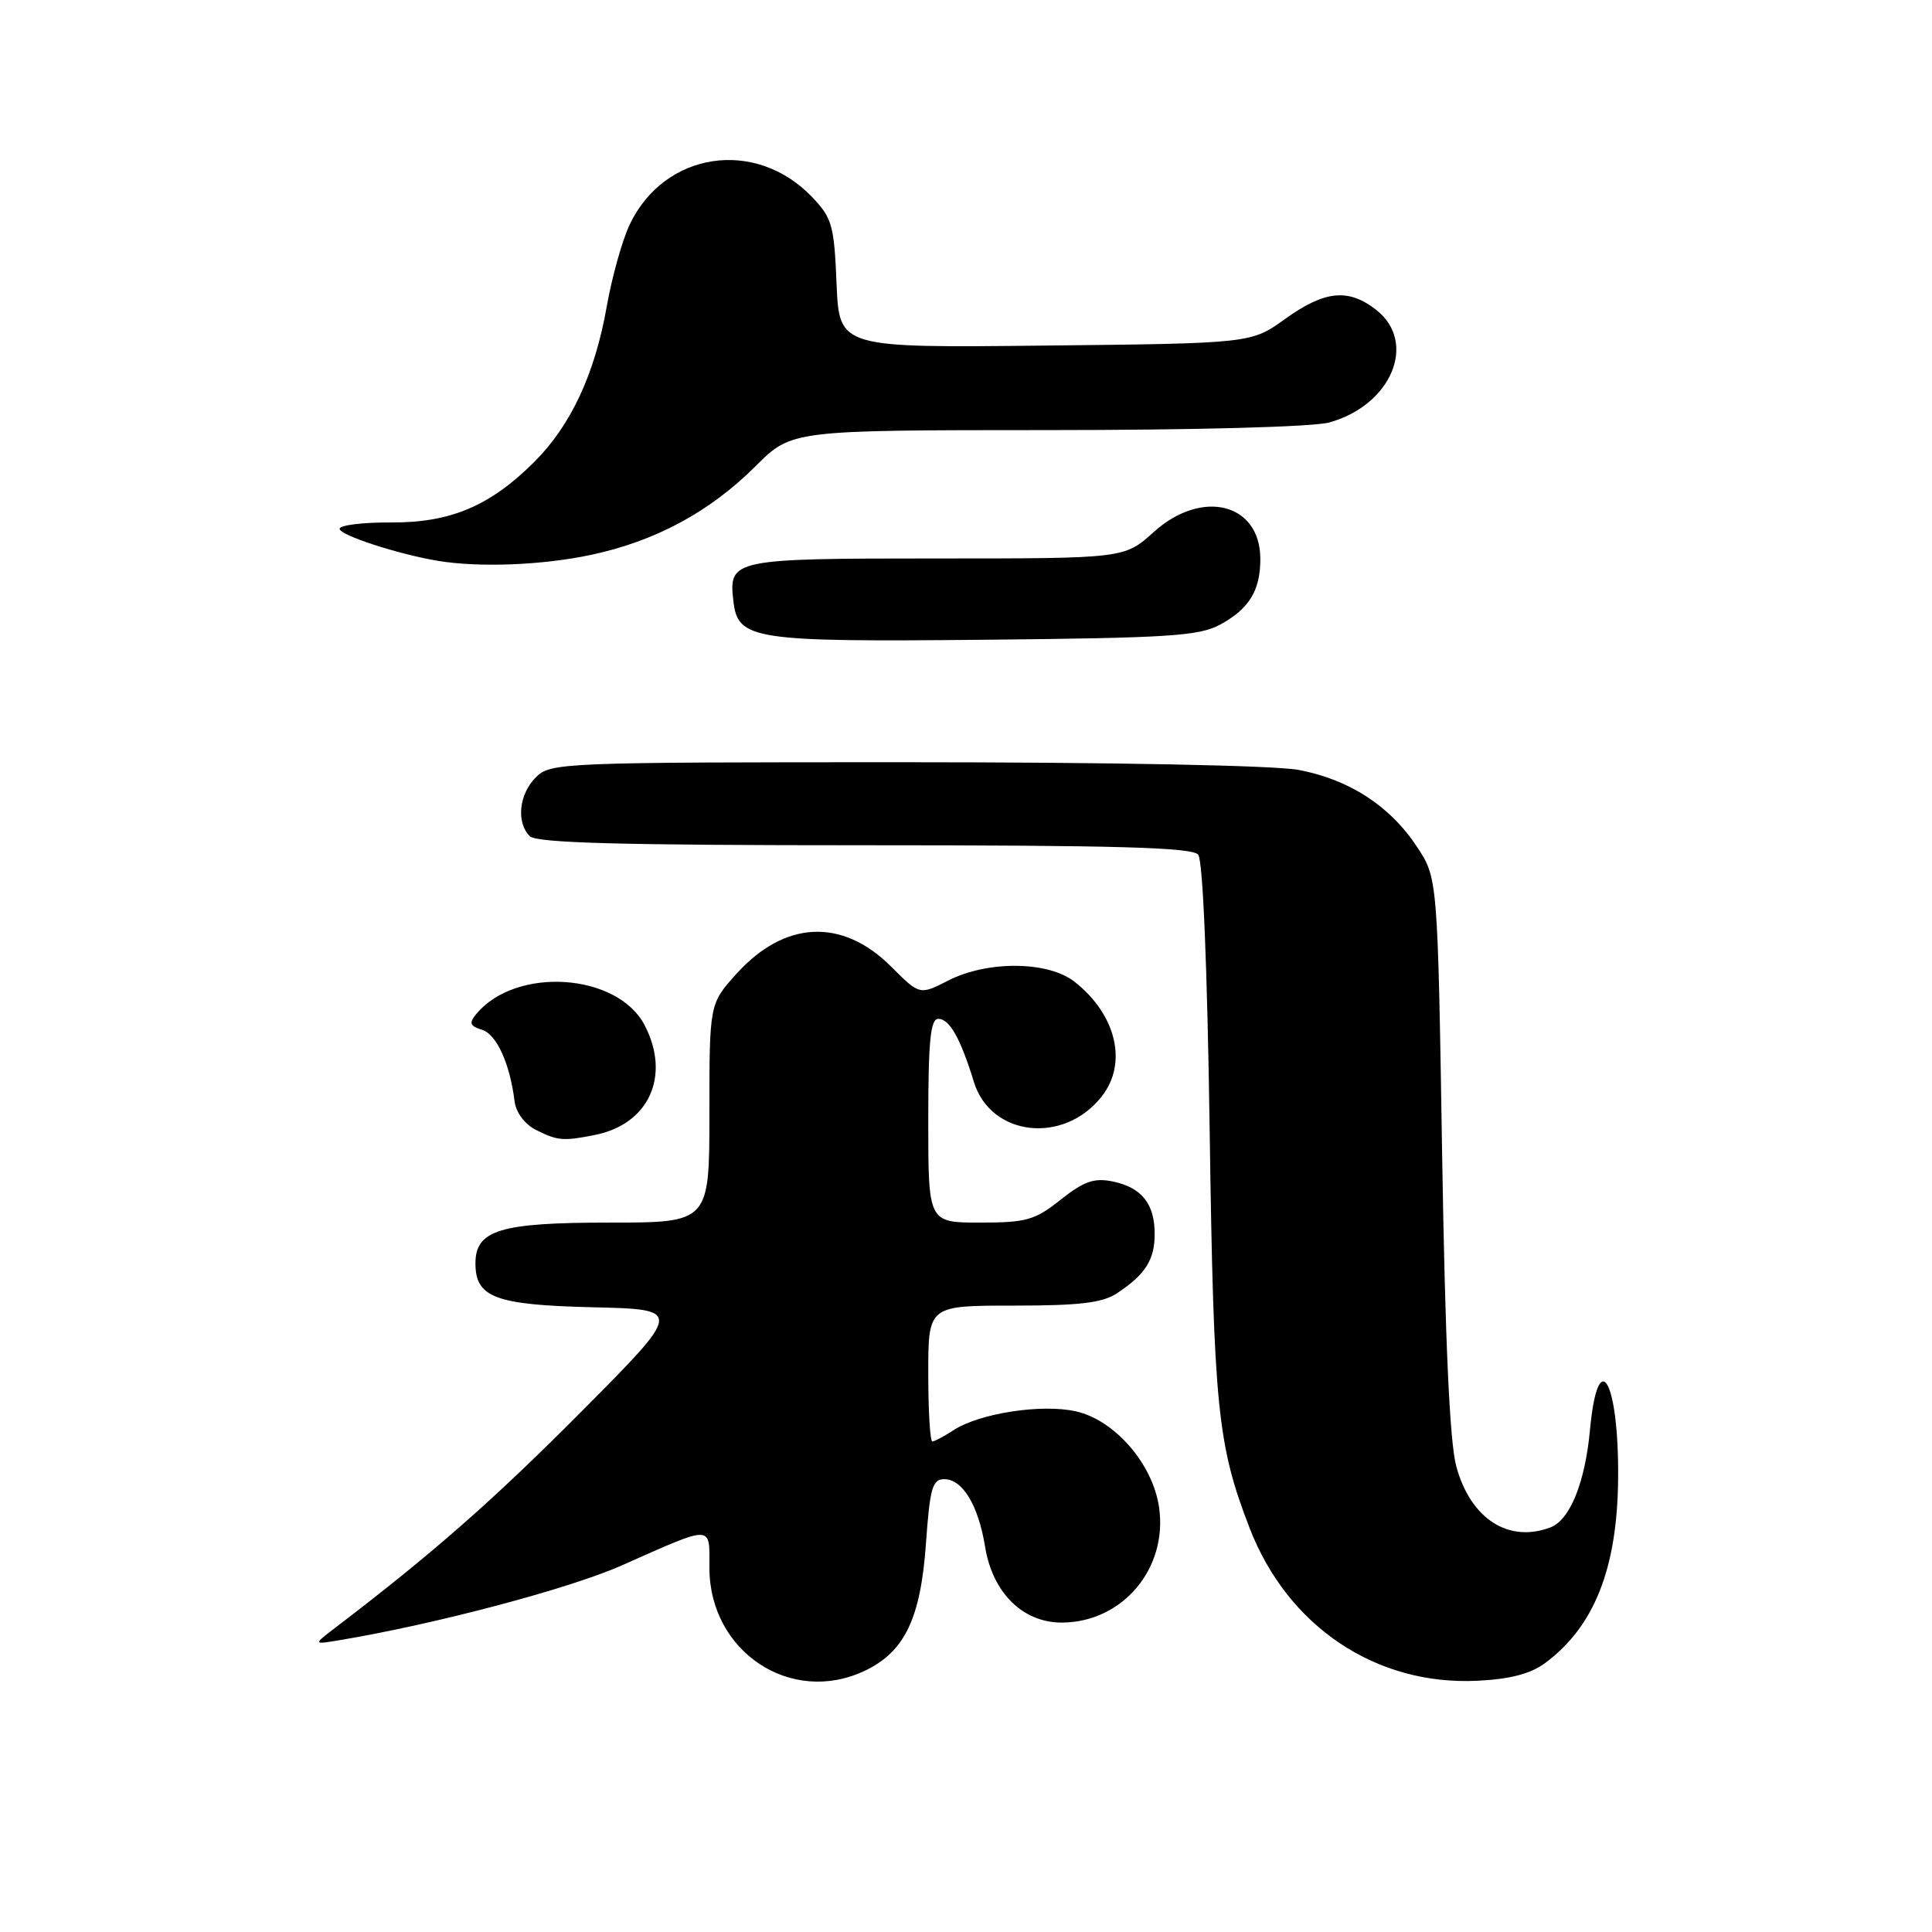 <?xml version="1.0" encoding="UTF-8" standalone="no"?>
<!DOCTYPE svg PUBLIC "-//W3C//DTD SVG 1.1//EN" "http://www.w3.org/Graphics/SVG/1.1/DTD/svg11.dtd" >
<svg xmlns="http://www.w3.org/2000/svg" xmlns:xlink="http://www.w3.org/1999/xlink" version="1.1" viewBox="0 0 256 256">
 <g >
 <path fill="currentColor"
d=" M 114.58 221.39 C 119.86 218.89 121.99 214.47 122.69 204.56 C 123.22 197.15 123.54 196.00 125.13 196.00 C 127.55 196.00 129.64 199.47 130.53 204.95 C 131.51 211.03 135.51 215.00 140.67 215.00 C 148.76 214.99 154.80 207.79 153.57 199.64 C 152.70 193.92 147.68 188.15 142.56 187.01 C 138.02 185.99 129.77 187.27 126.34 189.51 C 125.09 190.33 123.83 191.00 123.54 191.00 C 123.24 191.00 123.00 186.95 123.00 182.00 C 123.00 173.00 123.00 173.00 134.28 173.00 C 143.08 173.00 146.10 172.64 148.03 171.35 C 151.78 168.86 153.00 166.93 153.00 163.50 C 153.00 159.50 151.28 157.35 147.44 156.55 C 144.97 156.05 143.63 156.52 140.55 158.96 C 137.13 161.68 136.00 162.00 129.86 162.00 C 123.00 162.00 123.00 162.00 123.00 148.50 C 123.00 137.93 123.29 135.00 124.33 135.00 C 125.81 135.00 127.28 137.59 129.04 143.35 C 131.26 150.59 140.94 151.70 145.98 145.29 C 149.45 140.89 147.93 134.45 142.39 130.09 C 138.89 127.34 130.87 127.26 125.64 129.93 C 121.86 131.86 121.86 131.86 118.08 128.08 C 111.61 121.61 103.98 121.96 97.60 129.02 C 94.00 133.01 94.00 133.01 94.00 147.50 C 94.00 162.00 94.00 162.00 80.72 162.00 C 66.25 162.00 63.00 162.99 63.00 167.40 C 63.00 171.93 65.62 172.91 78.54 173.22 C 90.50 173.50 90.50 173.50 77.00 187.08 C 65.35 198.80 57.36 205.82 44.39 215.71 C 41.50 217.92 41.50 217.92 45.00 217.33 C 57.57 215.24 75.37 210.53 82.33 207.45 C 94.68 201.98 94.00 201.97 94.00 207.74 C 94.00 218.86 104.81 226.03 114.58 221.39 Z  M 204.74 220.36 C 211.24 215.54 214.29 207.86 214.41 196.00 C 214.53 182.90 211.75 178.03 210.68 189.47 C 210.03 196.46 208.03 201.39 205.46 202.38 C 199.89 204.51 194.84 201.24 192.96 194.28 C 192.09 191.02 191.49 177.88 191.09 152.92 C 190.50 116.35 190.50 116.35 187.74 112.18 C 184.17 106.78 178.78 103.29 172.09 102.02 C 168.93 101.42 147.45 101.00 119.86 101.00 C 74.33 101.00 72.94 101.06 71.00 103.00 C 68.76 105.24 68.38 108.98 70.20 110.80 C 71.10 111.70 82.33 112.00 114.58 112.00 C 147.91 112.00 157.99 112.28 158.77 113.25 C 159.39 114.01 159.98 128.28 160.29 150.00 C 160.82 186.51 161.31 191.45 165.59 202.50 C 170.63 215.52 182.32 223.36 195.74 222.71 C 200.10 222.50 202.81 221.79 204.74 220.36 Z  M 78.86 150.38 C 86.00 148.95 88.89 142.56 85.43 135.87 C 81.85 128.93 68.38 128.02 63.12 134.35 C 62.12 135.56 62.25 135.95 63.89 136.46 C 65.82 137.08 67.57 140.94 68.19 145.97 C 68.37 147.41 69.55 148.98 71.00 149.71 C 73.88 151.16 74.62 151.23 78.86 150.38 Z  M 161.72 82.74 C 165.53 80.65 167.00 78.25 167.00 74.07 C 167.00 66.67 159.27 64.72 152.87 70.50 C 148.99 74.00 148.99 74.00 124.12 74.00 C 96.99 74.00 96.53 74.10 97.18 79.67 C 97.77 84.77 99.75 85.07 130.50 84.77 C 155.01 84.53 158.90 84.28 161.72 82.74 Z  M 78.28 73.53 C 86.83 71.72 94.05 67.83 100.14 61.75 C 104.90 57.00 104.90 57.00 138.70 56.99 C 158.31 56.99 174.02 56.57 176.13 55.98 C 184.38 53.69 187.85 45.39 182.37 41.07 C 178.68 38.18 175.55 38.48 170.30 42.25 C 165.78 45.50 165.78 45.50 138.49 45.79 C 111.21 46.09 111.21 46.09 110.85 37.61 C 110.53 29.84 110.26 28.88 107.59 26.09 C 100.09 18.27 88.05 20.09 83.45 29.73 C 82.46 31.80 81.09 36.69 80.40 40.59 C 78.84 49.50 75.66 56.34 70.83 61.17 C 64.94 67.06 59.68 69.28 51.77 69.23 C 48.05 69.21 45.00 69.59 45.00 70.07 C 45.00 70.91 52.74 73.43 58.00 74.31 C 63.44 75.22 71.83 74.90 78.28 73.53 Z "/>
</g>
</svg>